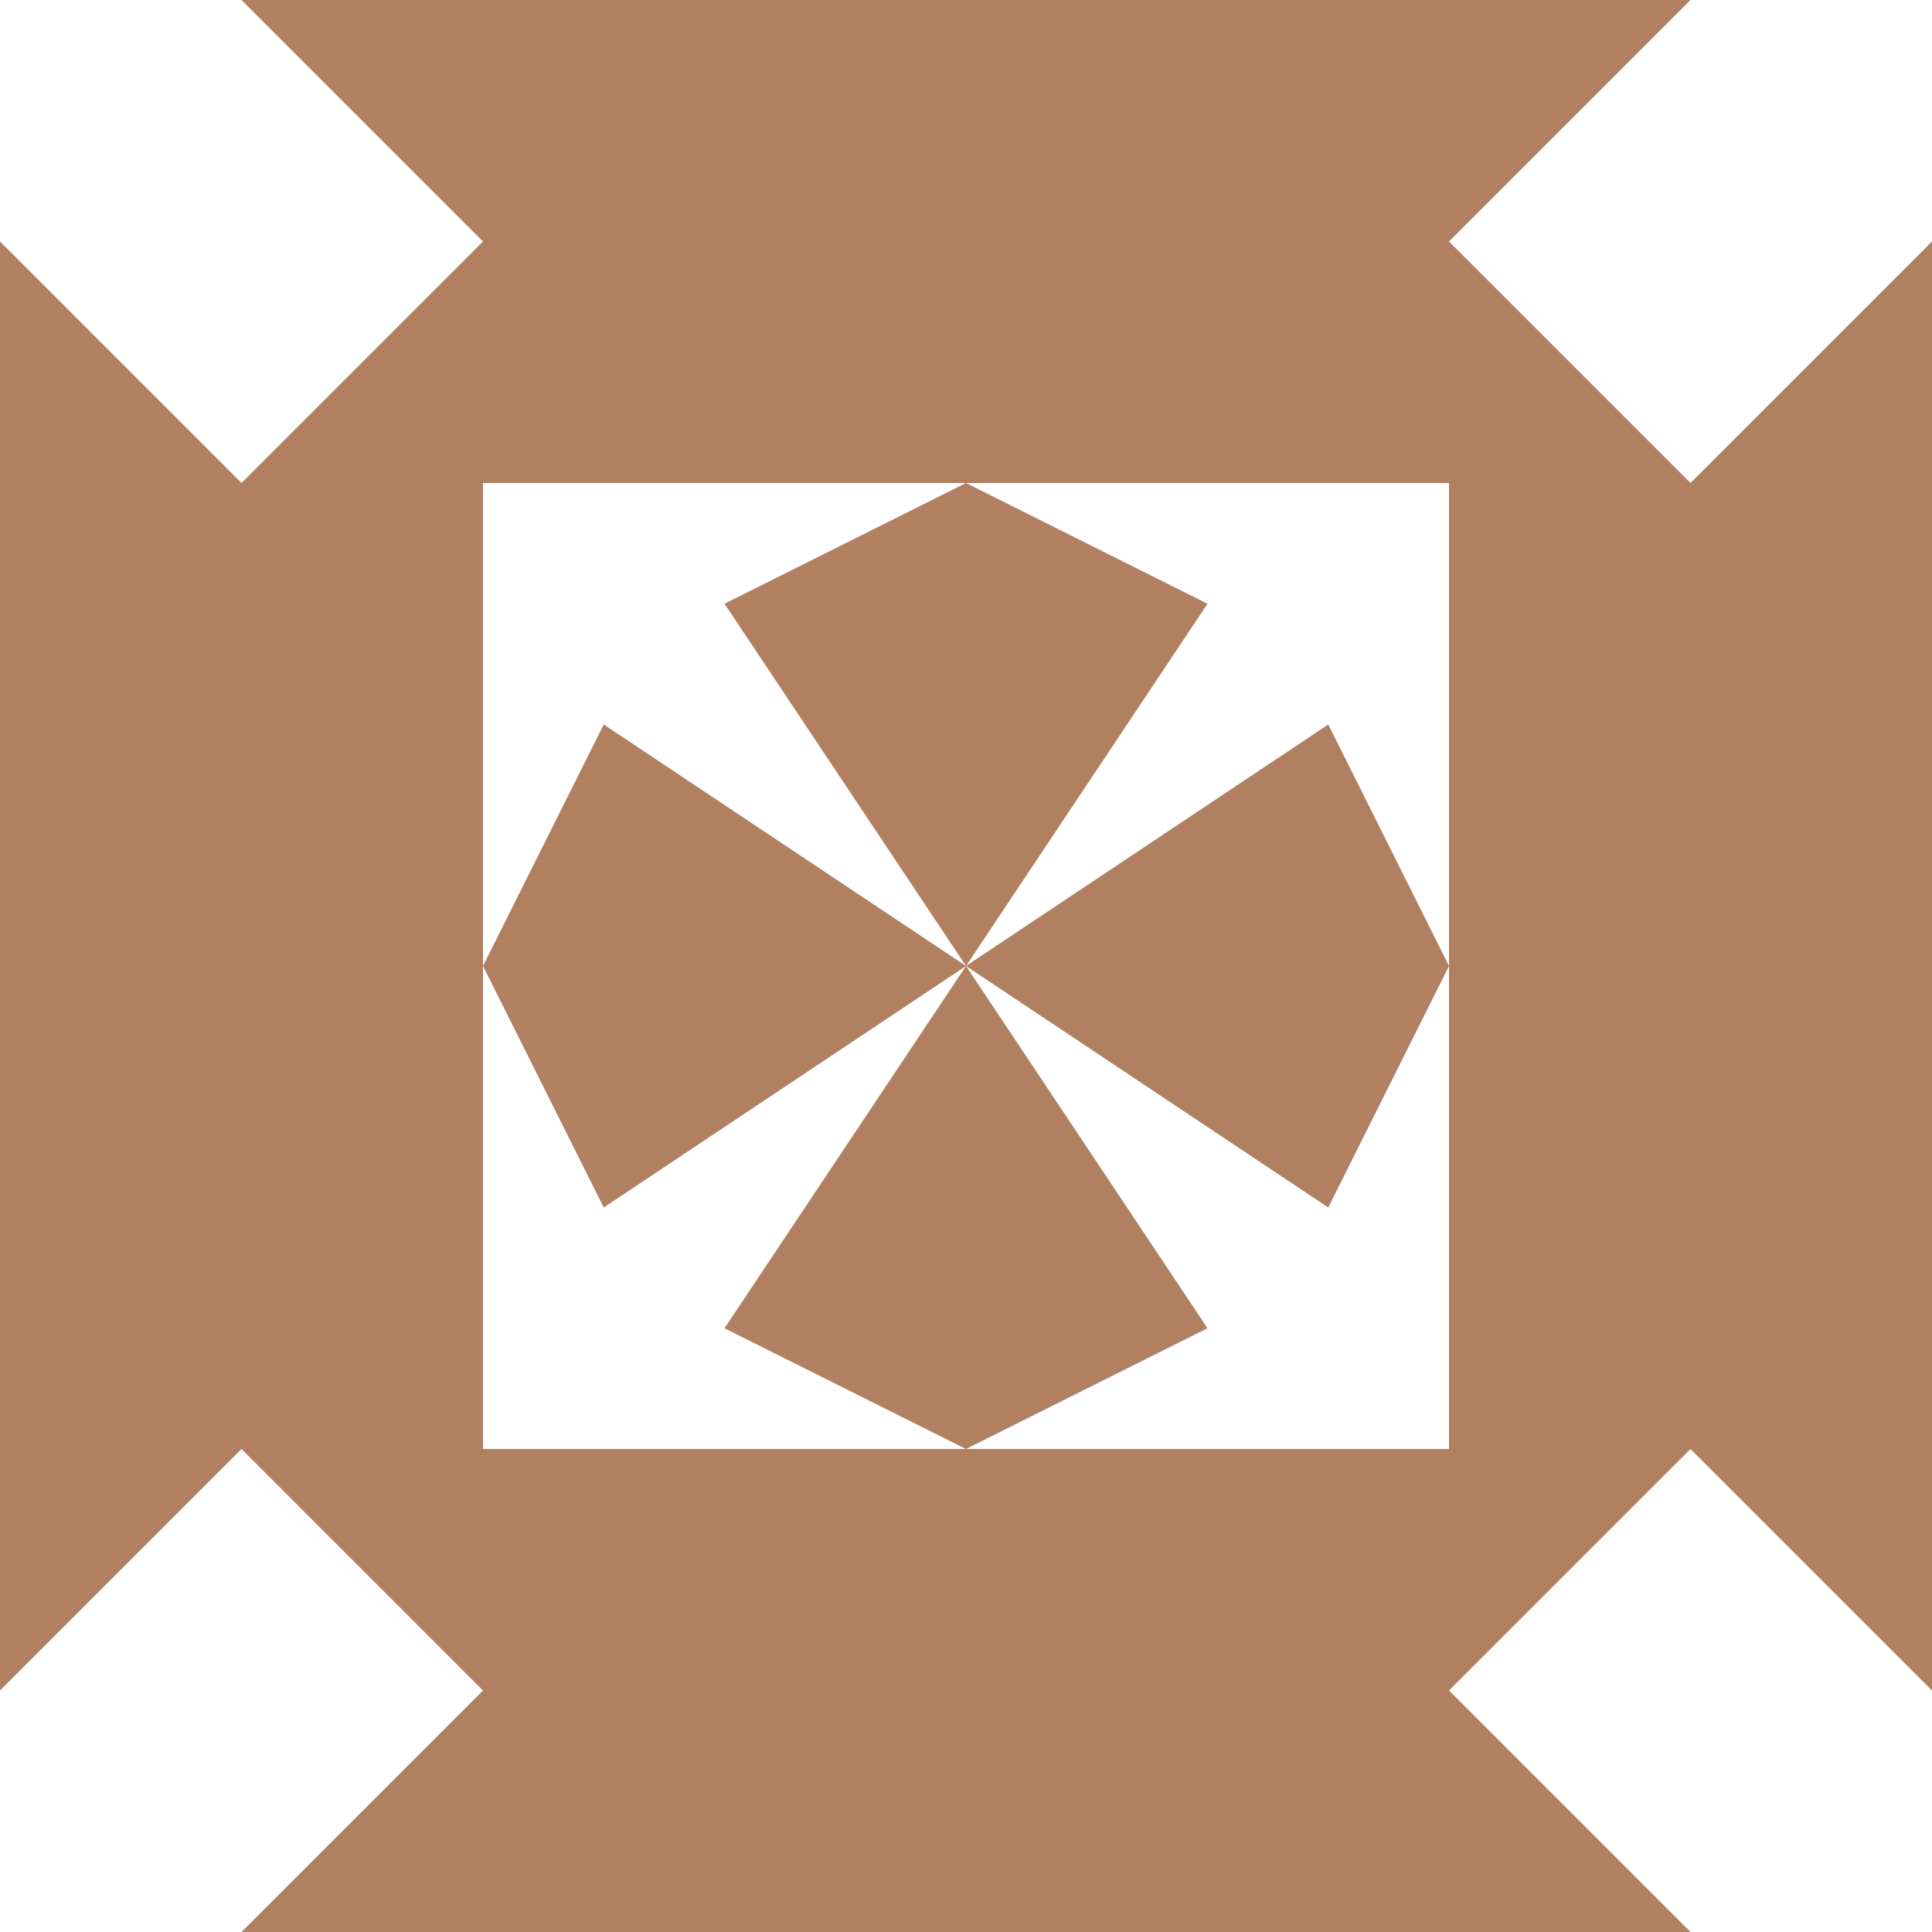 <?xml version="1.0" standalone="no"?>
<!DOCTYPE svg PUBLIC
   "-//W3C//DTD SVG 1.1/EN"
   "http://www.w3.org/Graphics/SVG/1.1/DTD/svg11.dtd">

<svg width="480" height="480" version="1.1"
     xmlns="http://www.w3.org/2000/svg">
  <title>a boring SVG shape</title>
  <desc>
    Lua generator commit: 2472d776
    Generated from hex: b860095e dfa0ca95
    1 1 shape=15 turn=2 invert=1
    2 1 shape=15 turn=3 invert=1
    2 2 shape=15 turn=4 invert=1
    1 2 shape=15 turn=5 invert=1
    0 0 shape=3 turn=0 invert=1
    3 0 shape=3 turn=1 invert=1
    3 3 shape=3 turn=2 invert=1
    0 3 shape=3 turn=3 invert=1
    1 0 shape=1 turn=0 invert=0
    2 0 shape=1 turn=1 invert=0
    3 1 shape=1 turn=1 invert=0
    3 2 shape=1 turn=2 invert=0
    2 3 shape=1 turn=2 invert=0
    1 3 shape=1 turn=3 invert=0
    0 2 shape=1 turn=3 invert=0
    0 1 shape=1 turn=0 invert=0
  </desc>
  <path d="M 120 240 L 120 120 L 240 120 L 180 150 L 240 240 L 150 180 Z M 240 240 L 240 120 L 120 120 L 120 240 Z" fill="#b08060" />
  <path d="M 240 120 L 360 120 L 360 240 L 330 180 L 240 240 L 300 150 Z M 240 240 L 360 240 L 360 120 L 240 120 Z" fill="#b08060" />
  <path d="M 360 240 L 360 360 L 240 360 L 300 330 L 240 240 L 330 300 Z M 240 240 L 240 360 L 360 360 L 360 240 Z" fill="#b08060" />
  <path d="M 240 360 L 120 360 L 120 240 L 150 300 L 240 240 L 180 330 Z M 240 240 L 120 240 L 120 360 L 240 360 Z" fill="#b08060" />
  <path d="M 0 0 L 60 0 L 120 60 L 60 120 L 0 60 Z M 0 0 L 0 120 L 120 120 L 120 0 Z" fill="#b08060" />
  <path d="M 480 0 L 480 60 L 420 120 L 360 60 L 420 0 Z M 480 0 L 360 0 L 360 120 L 480 120 Z" fill="#b08060" />
  <path d="M 480 480 L 420 480 L 360 420 L 420 360 L 480 420 Z M 480 480 L 480 360 L 360 360 L 360 480 Z" fill="#b08060" />
  <path d="M 0 480 L 0 420 L 60 360 L 120 420 L 60 480 Z M 0 480 L 120 480 L 120 360 L 0 360 Z" fill="#b08060" />
  <path d="M 120 0 L 240 0 L 240 120 L 120 120 Z" fill="#b08060" />
  <path d="M 360 0 L 360 120 L 240 120 L 240 0 Z" fill="#b08060" />
  <path d="M 480 120 L 480 240 L 360 240 L 360 120 Z" fill="#b08060" />
  <path d="M 480 360 L 360 360 L 360 240 L 480 240 Z" fill="#b08060" />
  <path d="M 360 480 L 240 480 L 240 360 L 360 360 Z" fill="#b08060" />
  <path d="M 120 480 L 120 360 L 240 360 L 240 480 Z" fill="#b08060" />
  <path d="M 0 360 L 0 240 L 120 240 L 120 360 Z" fill="#b08060" />
  <path d="M 0 120 L 120 120 L 120 240 L 0 240 Z" fill="#b08060" />
</svg>
